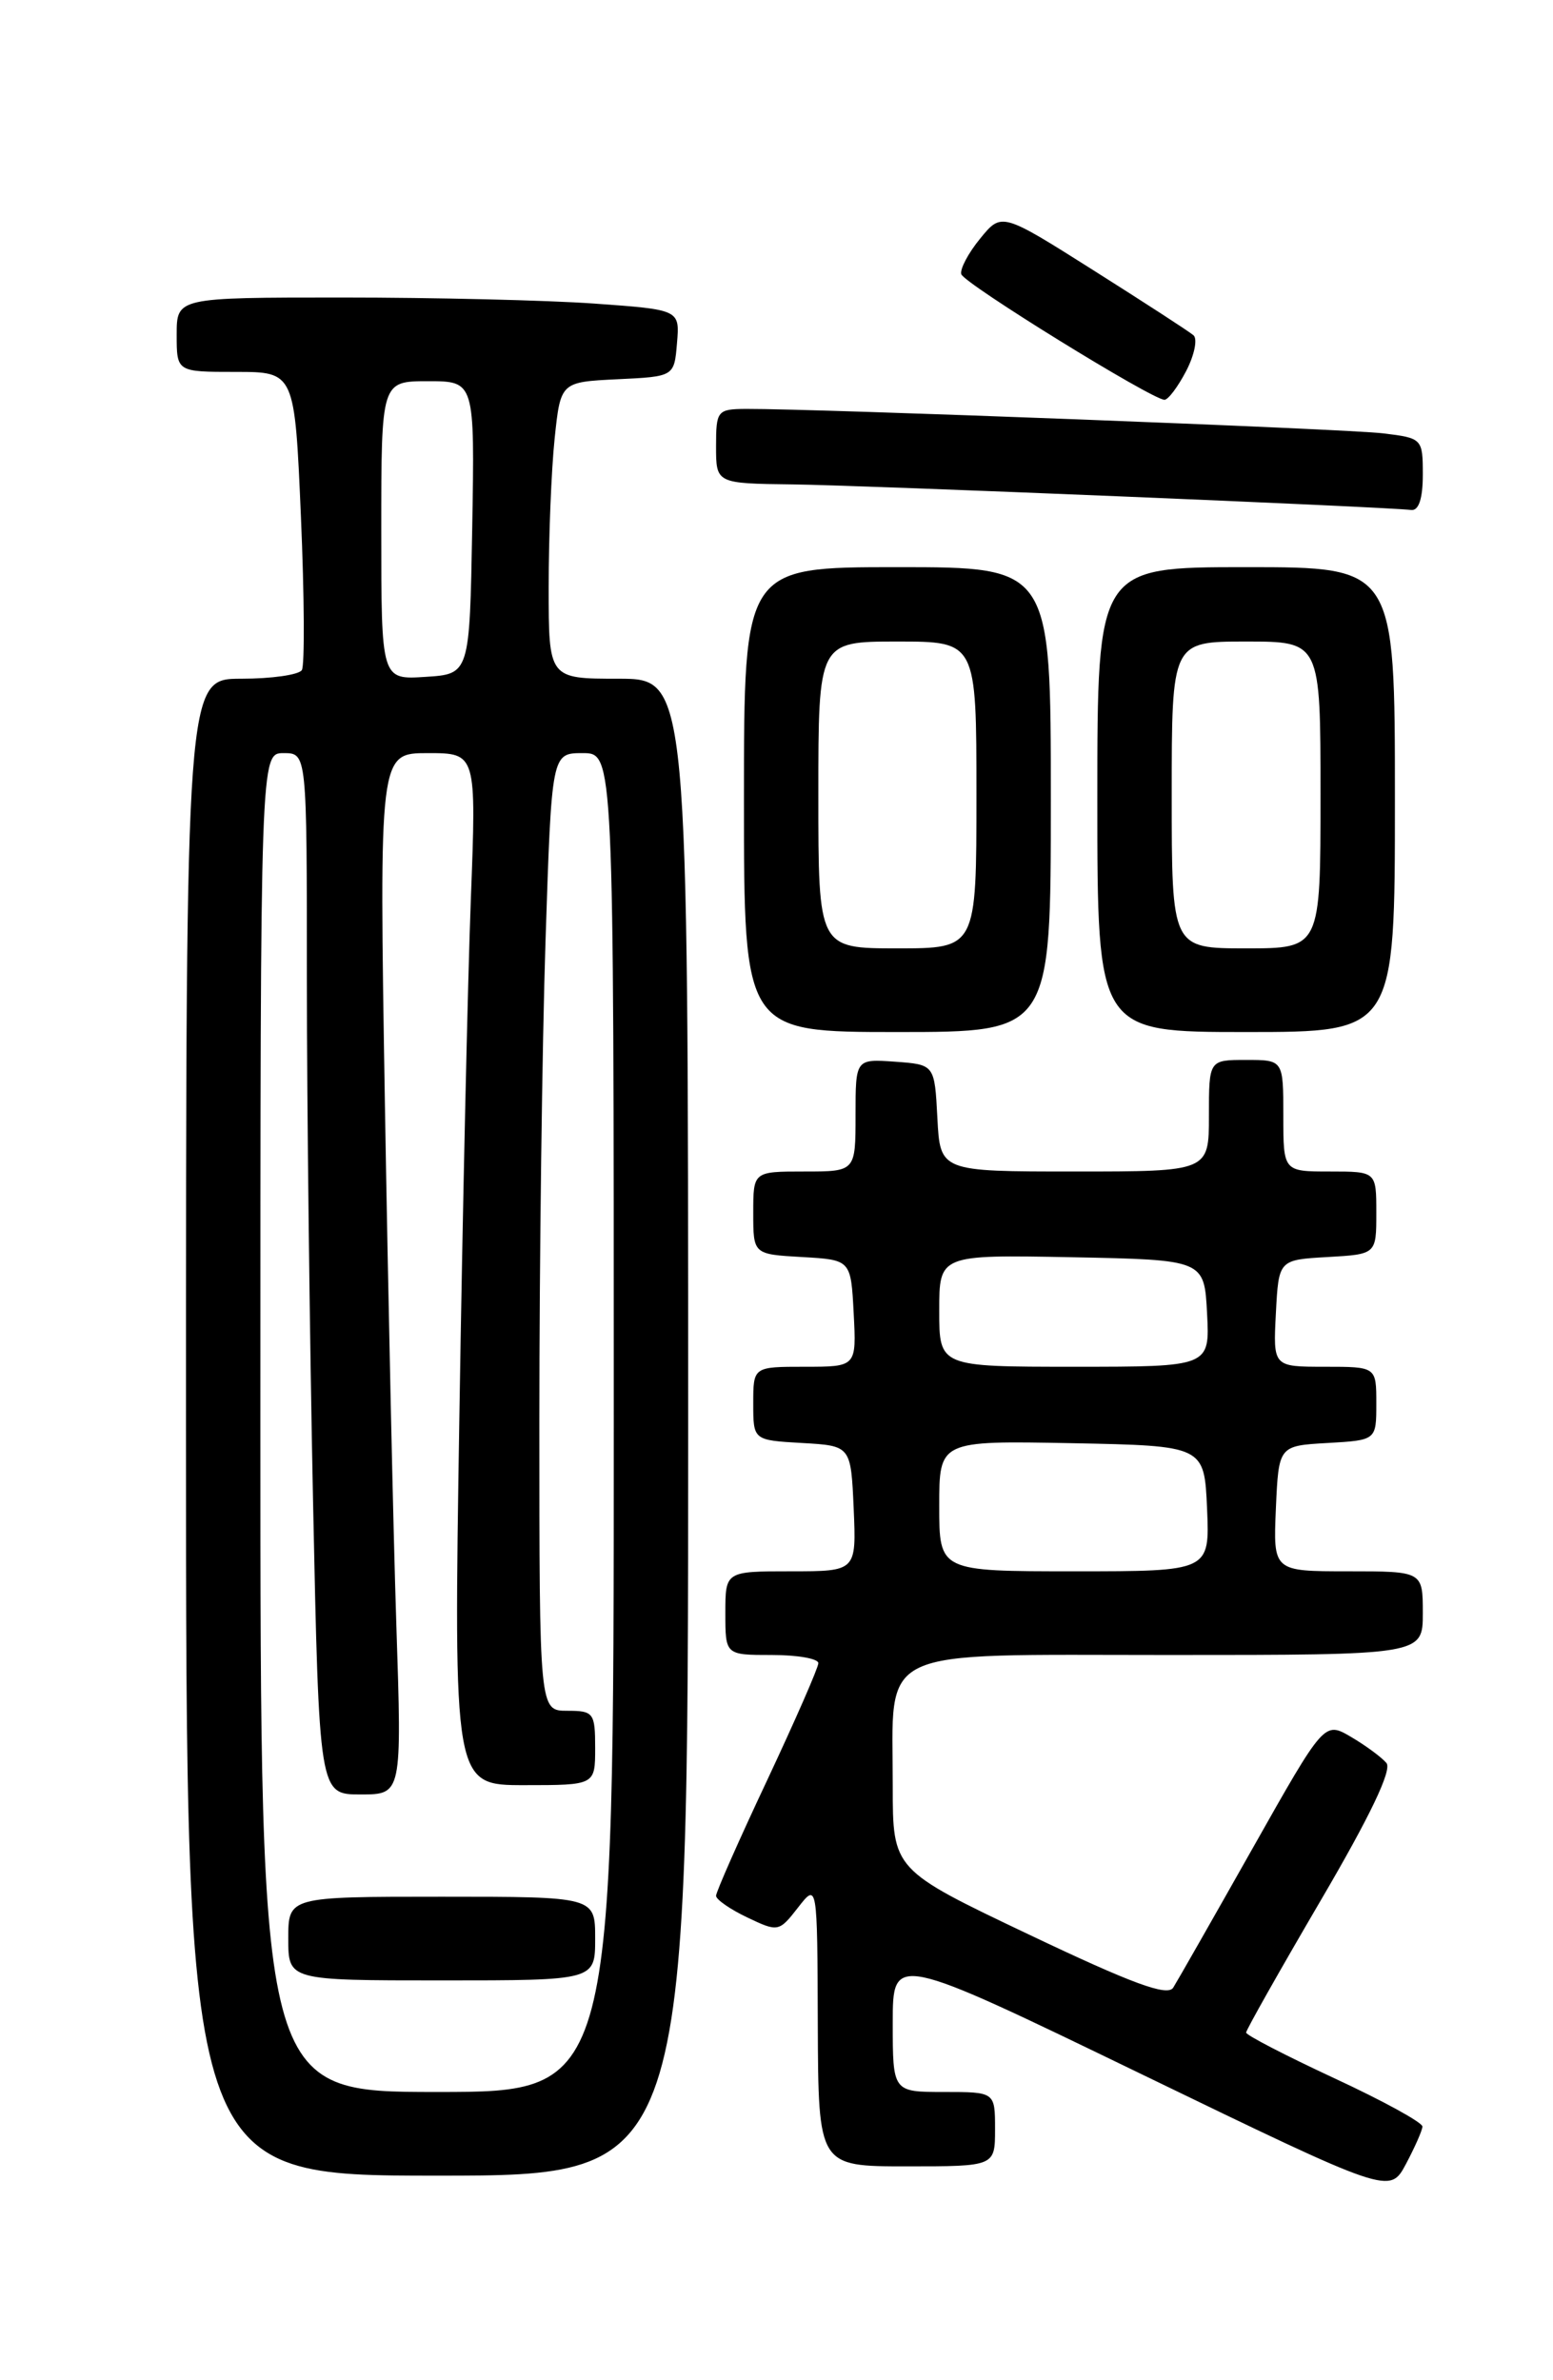 <?xml version="1.0" encoding="UTF-8" standalone="no"?>
<!DOCTYPE svg PUBLIC "-//W3C//DTD SVG 1.1//EN" "http://www.w3.org/Graphics/SVG/1.1/DTD/svg11.dtd" >
<svg xmlns="http://www.w3.org/2000/svg" xmlns:xlink="http://www.w3.org/1999/xlink" version="1.1" viewBox="0 0 167 256">
 <g >
 <path fill="currentColor"
d=" M 152.96 228.72 C 152.98 228.29 148.72 225.95 143.50 223.53 C 138.28 221.10 134.00 218.89 134.00 218.61 C 134.00 218.33 137.61 211.94 142.01 204.42 C 147.33 195.34 149.71 190.36 149.09 189.62 C 148.57 189.00 146.86 187.74 145.28 186.81 C 142.41 185.13 142.41 185.13 134.69 198.81 C 130.44 206.34 126.60 213.08 126.16 213.78 C 125.54 214.75 121.76 213.36 110.67 208.08 C 96.00 201.10 96.00 201.10 96.00 192.10 C 96.00 176.92 93.72 178.00 125.66 178.00 C 153.00 178.00 153.00 178.00 153.00 173.50 C 153.00 169.00 153.00 169.00 144.95 169.00 C 136.91 169.00 136.91 169.00 137.20 162.25 C 137.50 155.50 137.50 155.50 142.75 155.20 C 148.00 154.90 148.00 154.90 148.00 150.95 C 148.00 147.00 148.00 147.00 142.45 147.00 C 136.90 147.00 136.90 147.00 137.20 141.25 C 137.50 135.50 137.50 135.50 142.75 135.20 C 148.00 134.90 148.00 134.90 148.00 130.45 C 148.00 126.00 148.00 126.00 143.00 126.00 C 138.00 126.00 138.00 126.00 138.00 120.00 C 138.00 114.00 138.00 114.00 134.00 114.00 C 130.00 114.00 130.00 114.00 130.00 120.00 C 130.00 126.00 130.00 126.00 115.55 126.00 C 101.10 126.00 101.10 126.00 100.80 120.25 C 100.50 114.50 100.50 114.50 96.25 114.19 C 92.00 113.89 92.00 113.89 92.00 119.94 C 92.00 126.00 92.00 126.00 86.50 126.00 C 81.00 126.00 81.00 126.00 81.00 130.45 C 81.00 134.90 81.00 134.90 86.25 135.20 C 91.50 135.50 91.50 135.50 91.80 141.25 C 92.10 147.00 92.10 147.00 86.55 147.00 C 81.00 147.00 81.00 147.00 81.00 150.95 C 81.00 154.90 81.00 154.90 86.25 155.20 C 91.50 155.50 91.50 155.50 91.80 162.25 C 92.09 169.00 92.09 169.00 85.05 169.00 C 78.00 169.00 78.00 169.00 78.00 173.50 C 78.00 178.00 78.00 178.00 83.00 178.00 C 85.75 178.00 88.00 178.39 88.00 178.88 C 88.00 179.36 85.52 185.02 82.50 191.46 C 79.47 197.89 77.00 203.49 77.00 203.90 C 77.00 204.30 78.51 205.35 80.36 206.23 C 83.67 207.81 83.77 207.79 85.81 205.17 C 87.89 202.50 87.89 202.50 87.94 217.75 C 88.00 233.00 88.00 233.00 97.50 233.00 C 107.00 233.00 107.00 233.00 107.00 229.00 C 107.00 225.00 107.00 225.00 101.50 225.00 C 96.00 225.00 96.00 225.00 96.00 217.56 C 96.00 210.13 96.00 210.13 122.72 223.07 C 149.44 236.01 149.44 236.01 151.18 232.76 C 152.13 230.97 152.94 229.15 152.96 228.72 Z  M 74.00 153.50 C 74.00 73.00 74.00 73.00 66.50 73.00 C 59.00 73.00 59.00 73.00 59.00 63.15 C 59.00 57.73 59.29 50.55 59.64 47.19 C 60.28 41.09 60.28 41.09 66.39 40.79 C 72.50 40.50 72.50 40.50 72.80 36.90 C 73.10 33.31 73.10 33.31 63.90 32.65 C 58.83 32.29 46.66 32.00 36.85 32.00 C 19.00 32.00 19.00 32.00 19.00 36.00 C 19.00 40.00 19.00 40.00 25.34 40.00 C 31.69 40.00 31.69 40.00 32.36 55.57 C 32.73 64.13 32.77 71.56 32.46 72.07 C 32.14 72.58 29.21 73.00 25.94 73.00 C 20.00 73.00 20.00 73.00 20.00 153.50 C 20.00 234.00 20.00 234.00 47.00 234.00 C 74.00 234.00 74.00 234.00 74.00 153.50 Z  M 113.00 86.00 C 113.00 61.00 113.00 61.00 96.50 61.00 C 80.00 61.00 80.00 61.00 80.00 86.00 C 80.00 111.00 80.00 111.00 96.50 111.00 C 113.00 111.00 113.00 111.00 113.00 86.00 Z  M 150.00 86.00 C 150.00 61.00 150.00 61.00 134.00 61.00 C 118.00 61.00 118.00 61.00 118.00 86.00 C 118.00 111.00 118.00 111.00 134.00 111.00 C 150.00 111.00 150.00 111.00 150.00 86.00 Z  M 153.00 51.06 C 153.00 47.18 152.94 47.12 148.75 46.61 C 144.85 46.13 87.75 43.95 80.25 43.98 C 77.13 44.00 77.00 44.16 77.00 48.00 C 77.00 52.00 77.00 52.00 85.25 52.10 C 92.88 52.19 148.93 54.51 151.75 54.85 C 152.56 54.95 153.00 53.63 153.00 51.06 Z  M 127.56 39.89 C 128.45 38.17 128.79 36.45 128.34 36.06 C 127.88 35.66 123.05 32.53 117.61 29.09 C 107.71 22.83 107.71 22.83 105.40 25.66 C 104.12 27.22 103.21 28.95 103.37 29.49 C 103.67 30.50 123.89 42.99 125.22 43.00 C 125.62 43.00 126.67 41.60 127.56 39.89 Z  M 101.00 161.97 C 101.00 154.95 101.00 154.95 115.25 155.22 C 129.50 155.50 129.50 155.50 129.80 162.25 C 130.09 169.00 130.09 169.00 115.55 169.00 C 101.00 169.00 101.00 169.00 101.00 161.97 Z  M 101.00 140.97 C 101.00 134.95 101.00 134.95 115.25 135.22 C 129.50 135.50 129.50 135.50 129.80 141.25 C 130.10 147.00 130.10 147.00 115.55 147.00 C 101.00 147.00 101.00 147.00 101.00 140.97 Z  M 28.00 153.00 C 28.00 81.00 28.00 81.00 30.50 81.00 C 33.00 81.00 33.00 81.00 33.00 105.34 C 33.00 118.72 33.30 143.92 33.66 161.34 C 34.32 193.00 34.32 193.00 38.77 193.00 C 43.22 193.00 43.22 193.00 42.62 174.75 C 42.29 164.71 41.74 139.51 41.39 118.75 C 40.77 81.00 40.77 81.00 46.00 81.00 C 51.23 81.00 51.23 81.00 50.63 96.75 C 50.30 105.41 49.74 130.39 49.40 152.25 C 48.77 192.00 48.77 192.00 56.38 192.00 C 64.00 192.00 64.00 192.00 64.00 188.00 C 64.00 184.22 63.83 184.00 61.00 184.00 C 58.00 184.00 58.00 184.00 58.00 152.75 C 58.00 135.56 58.30 112.39 58.66 101.25 C 59.32 81.00 59.32 81.00 62.66 81.00 C 66.00 81.00 66.00 81.00 66.00 153.00 C 66.00 225.00 66.00 225.00 47.00 225.00 C 28.00 225.00 28.00 225.00 28.00 153.00 Z  M 64.00 208.50 C 64.00 204.00 64.00 204.00 47.50 204.00 C 31.00 204.00 31.00 204.00 31.00 208.50 C 31.00 213.00 31.00 213.00 47.50 213.00 C 64.00 213.00 64.00 213.00 64.00 208.50 Z  M 41.00 57.05 C 41.00 41.00 41.00 41.00 46.03 41.00 C 51.05 41.00 51.05 41.00 50.78 56.75 C 50.50 72.50 50.50 72.50 45.75 72.80 C 41.00 73.11 41.00 73.11 41.00 57.05 Z  M 88.00 85.50 C 88.00 69.00 88.00 69.00 96.50 69.00 C 105.00 69.00 105.00 69.00 105.00 85.50 C 105.00 102.00 105.00 102.00 96.50 102.00 C 88.00 102.00 88.00 102.00 88.00 85.50 Z  M 126.00 85.50 C 126.00 69.00 126.00 69.00 134.00 69.00 C 142.00 69.00 142.00 69.00 142.00 85.50 C 142.00 102.00 142.00 102.00 134.00 102.00 C 126.00 102.00 126.00 102.00 126.00 85.50 Z "/>
</g>
</svg>